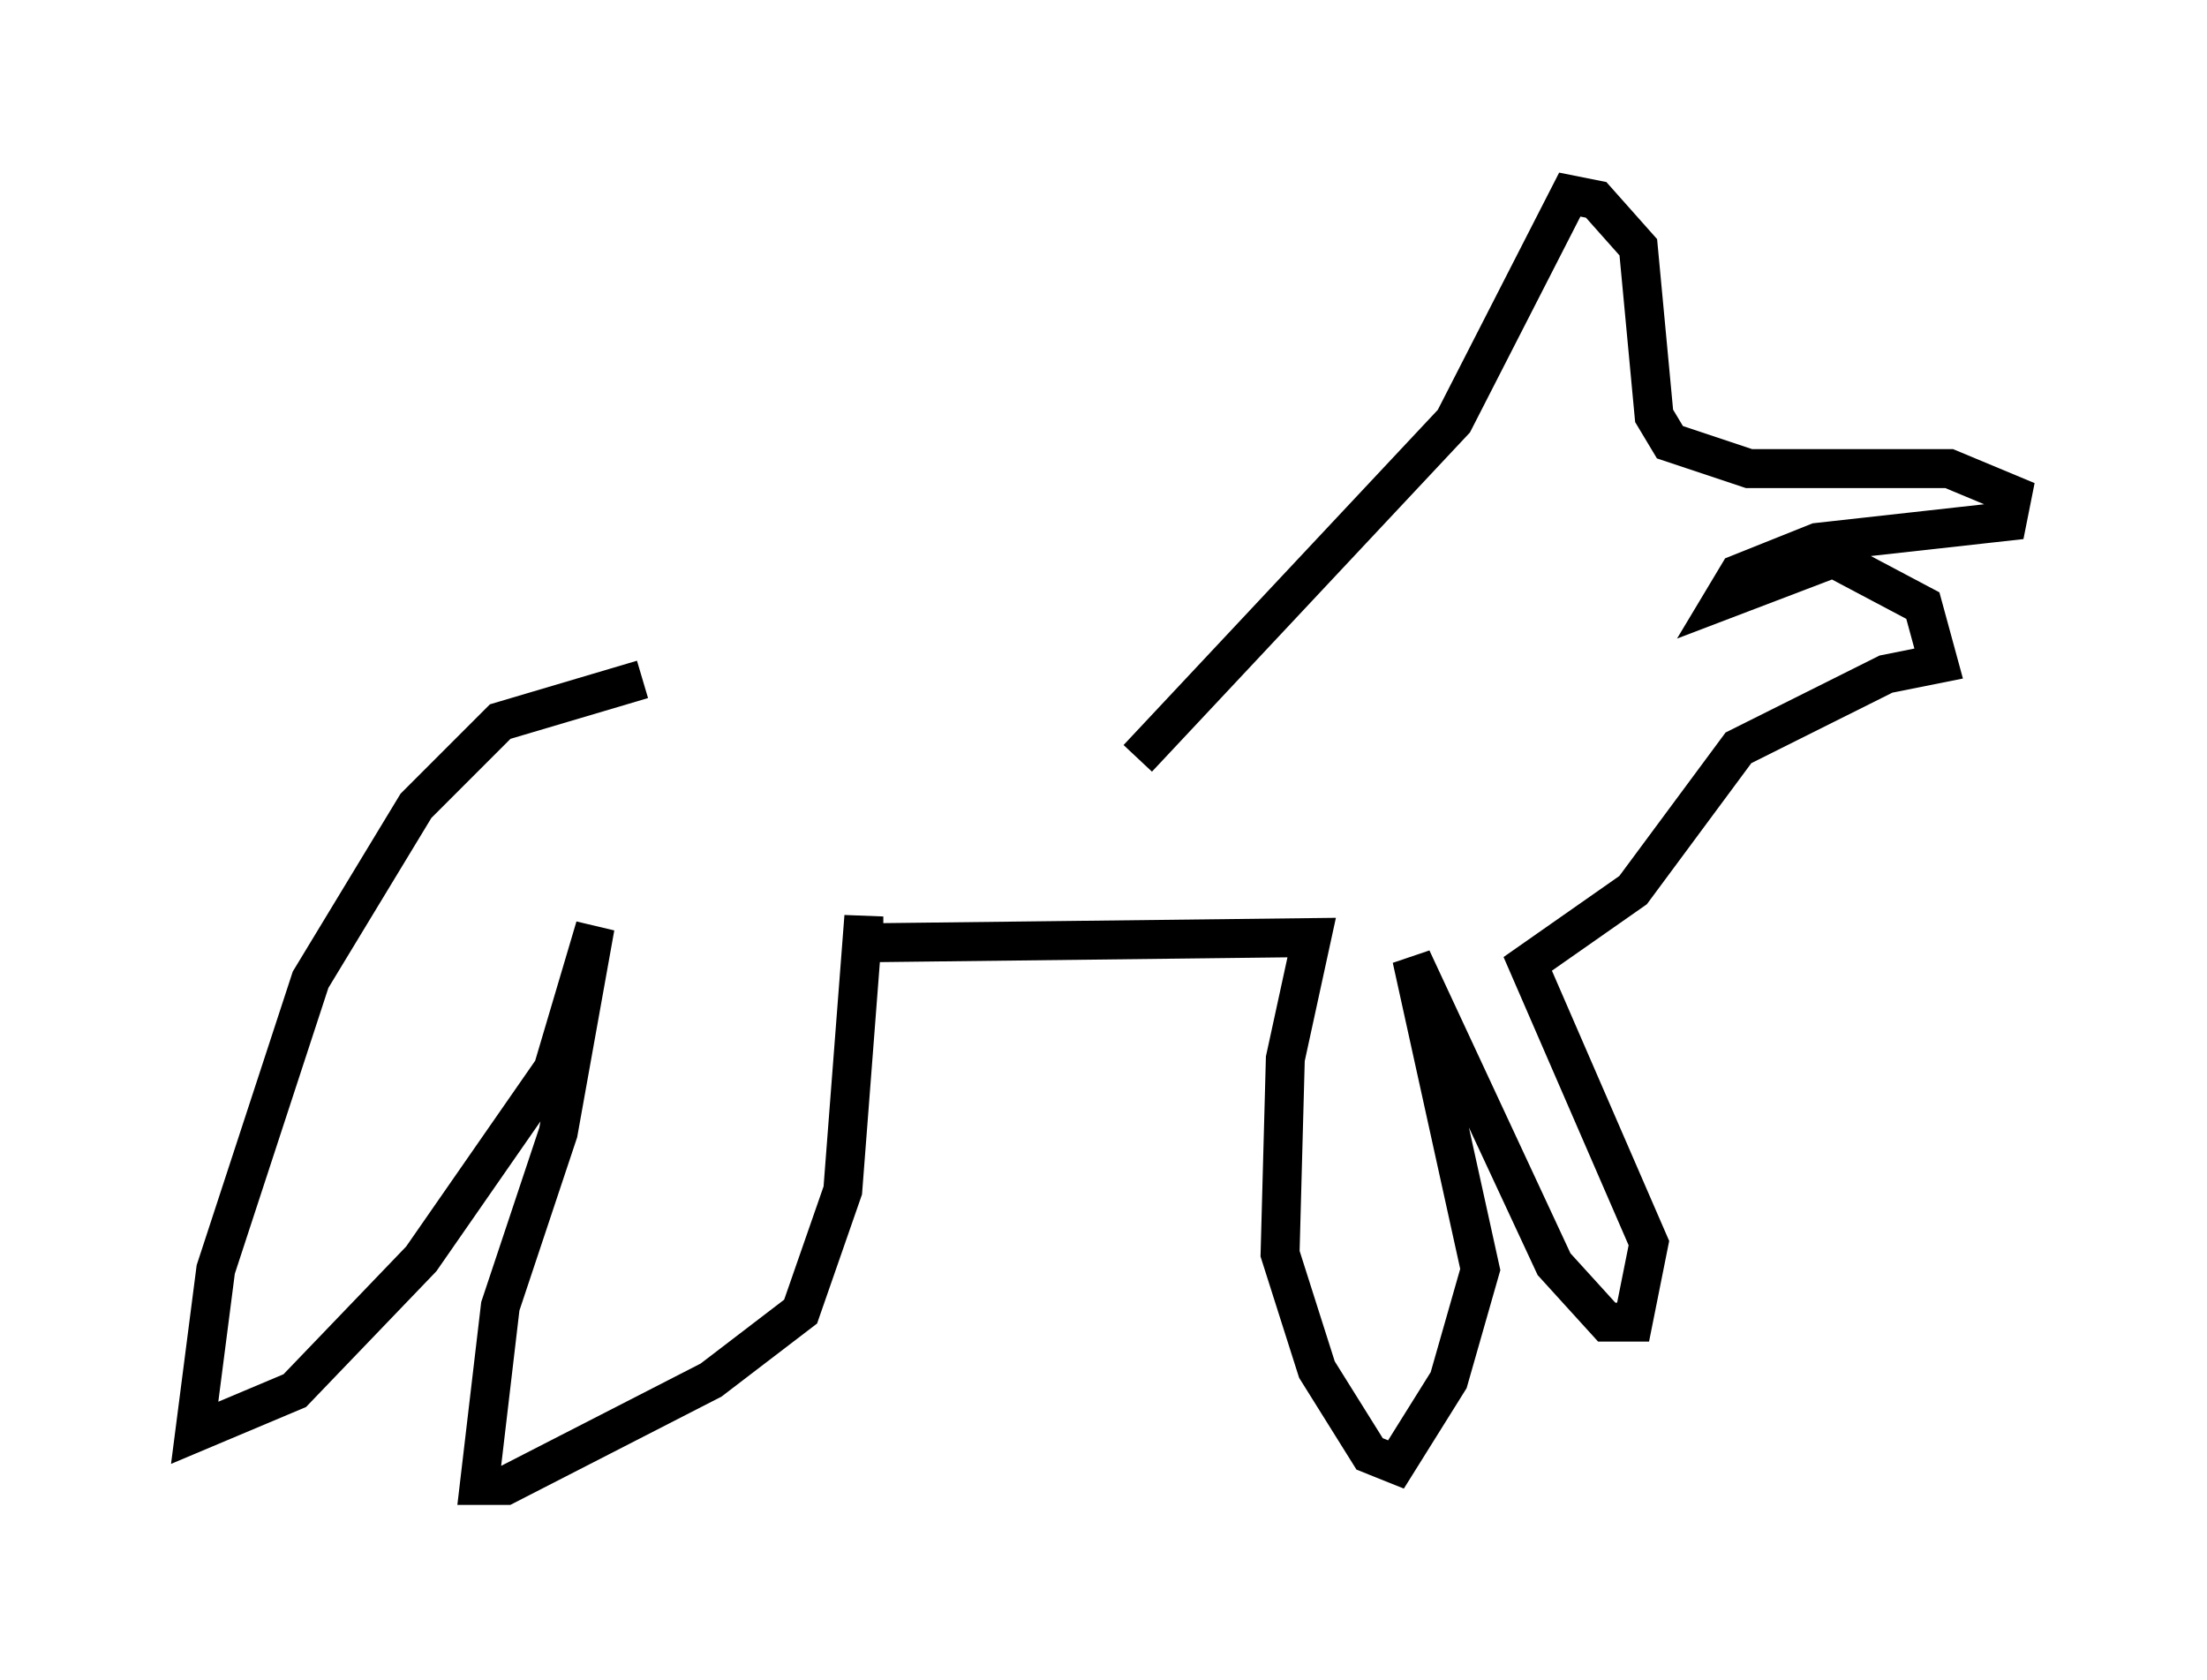<?xml version="1.0" encoding="utf-8" ?>
<svg baseProfile="full" height="43.153" version="1.1" width="56.684" xmlns="http://www.w3.org/2000/svg" xmlns:ev="http://www.w3.org/2001/xml-events" xmlns:xlink="http://www.w3.org/1999/xlink"><defs /><rect fill="white" height="43.153" width="56.684" x="0" y="0" /><path d="M30.71, 17.449 m-14.208, 0.0 l-3.654, 1.083 -2.165, 2.165 l-2.706, 4.465 -2.436, 7.442 l-0.541, 4.195 2.571, -1.083 l3.248, -3.383 3.383, -4.871 l1.083, -3.654 -0.947, 5.277 l-1.488, 4.465 -0.541, 4.601 l0.677, 0.0 5.277, -2.706 l2.3, -1.759 1.083, -3.112 l0.541, -7.036 0.0, 0.677 l11.502, -0.135 -0.677, 3.112 l-0.135, 5.007 0.947, 2.977 l1.353, 2.165 0.677, 0.271 l1.353, -2.165 0.812, -2.842 l-1.759, -7.984 3.654, 7.848 l1.353, 1.488 0.677, 0.0 l0.406, -2.03 -3.112, -7.172 l2.706, -1.894 2.706, -3.654 l3.789, -1.894 1.353, -0.271 l-0.406, -1.488 -2.3, -1.218 l-2.842, 1.083 0.406, -0.677 l2.03, -0.812 4.871, -0.541 l0.135, -0.677 -1.624, -0.677 l-5.142, 0.0 -2.03, -0.677 l-0.406, -0.677 -0.406, -4.33 l-1.083, -1.218 -0.677, -0.135 l-2.977, 5.819 -8.119, 8.66 " fill="none" stroke="black" stroke-width="1" /></svg>